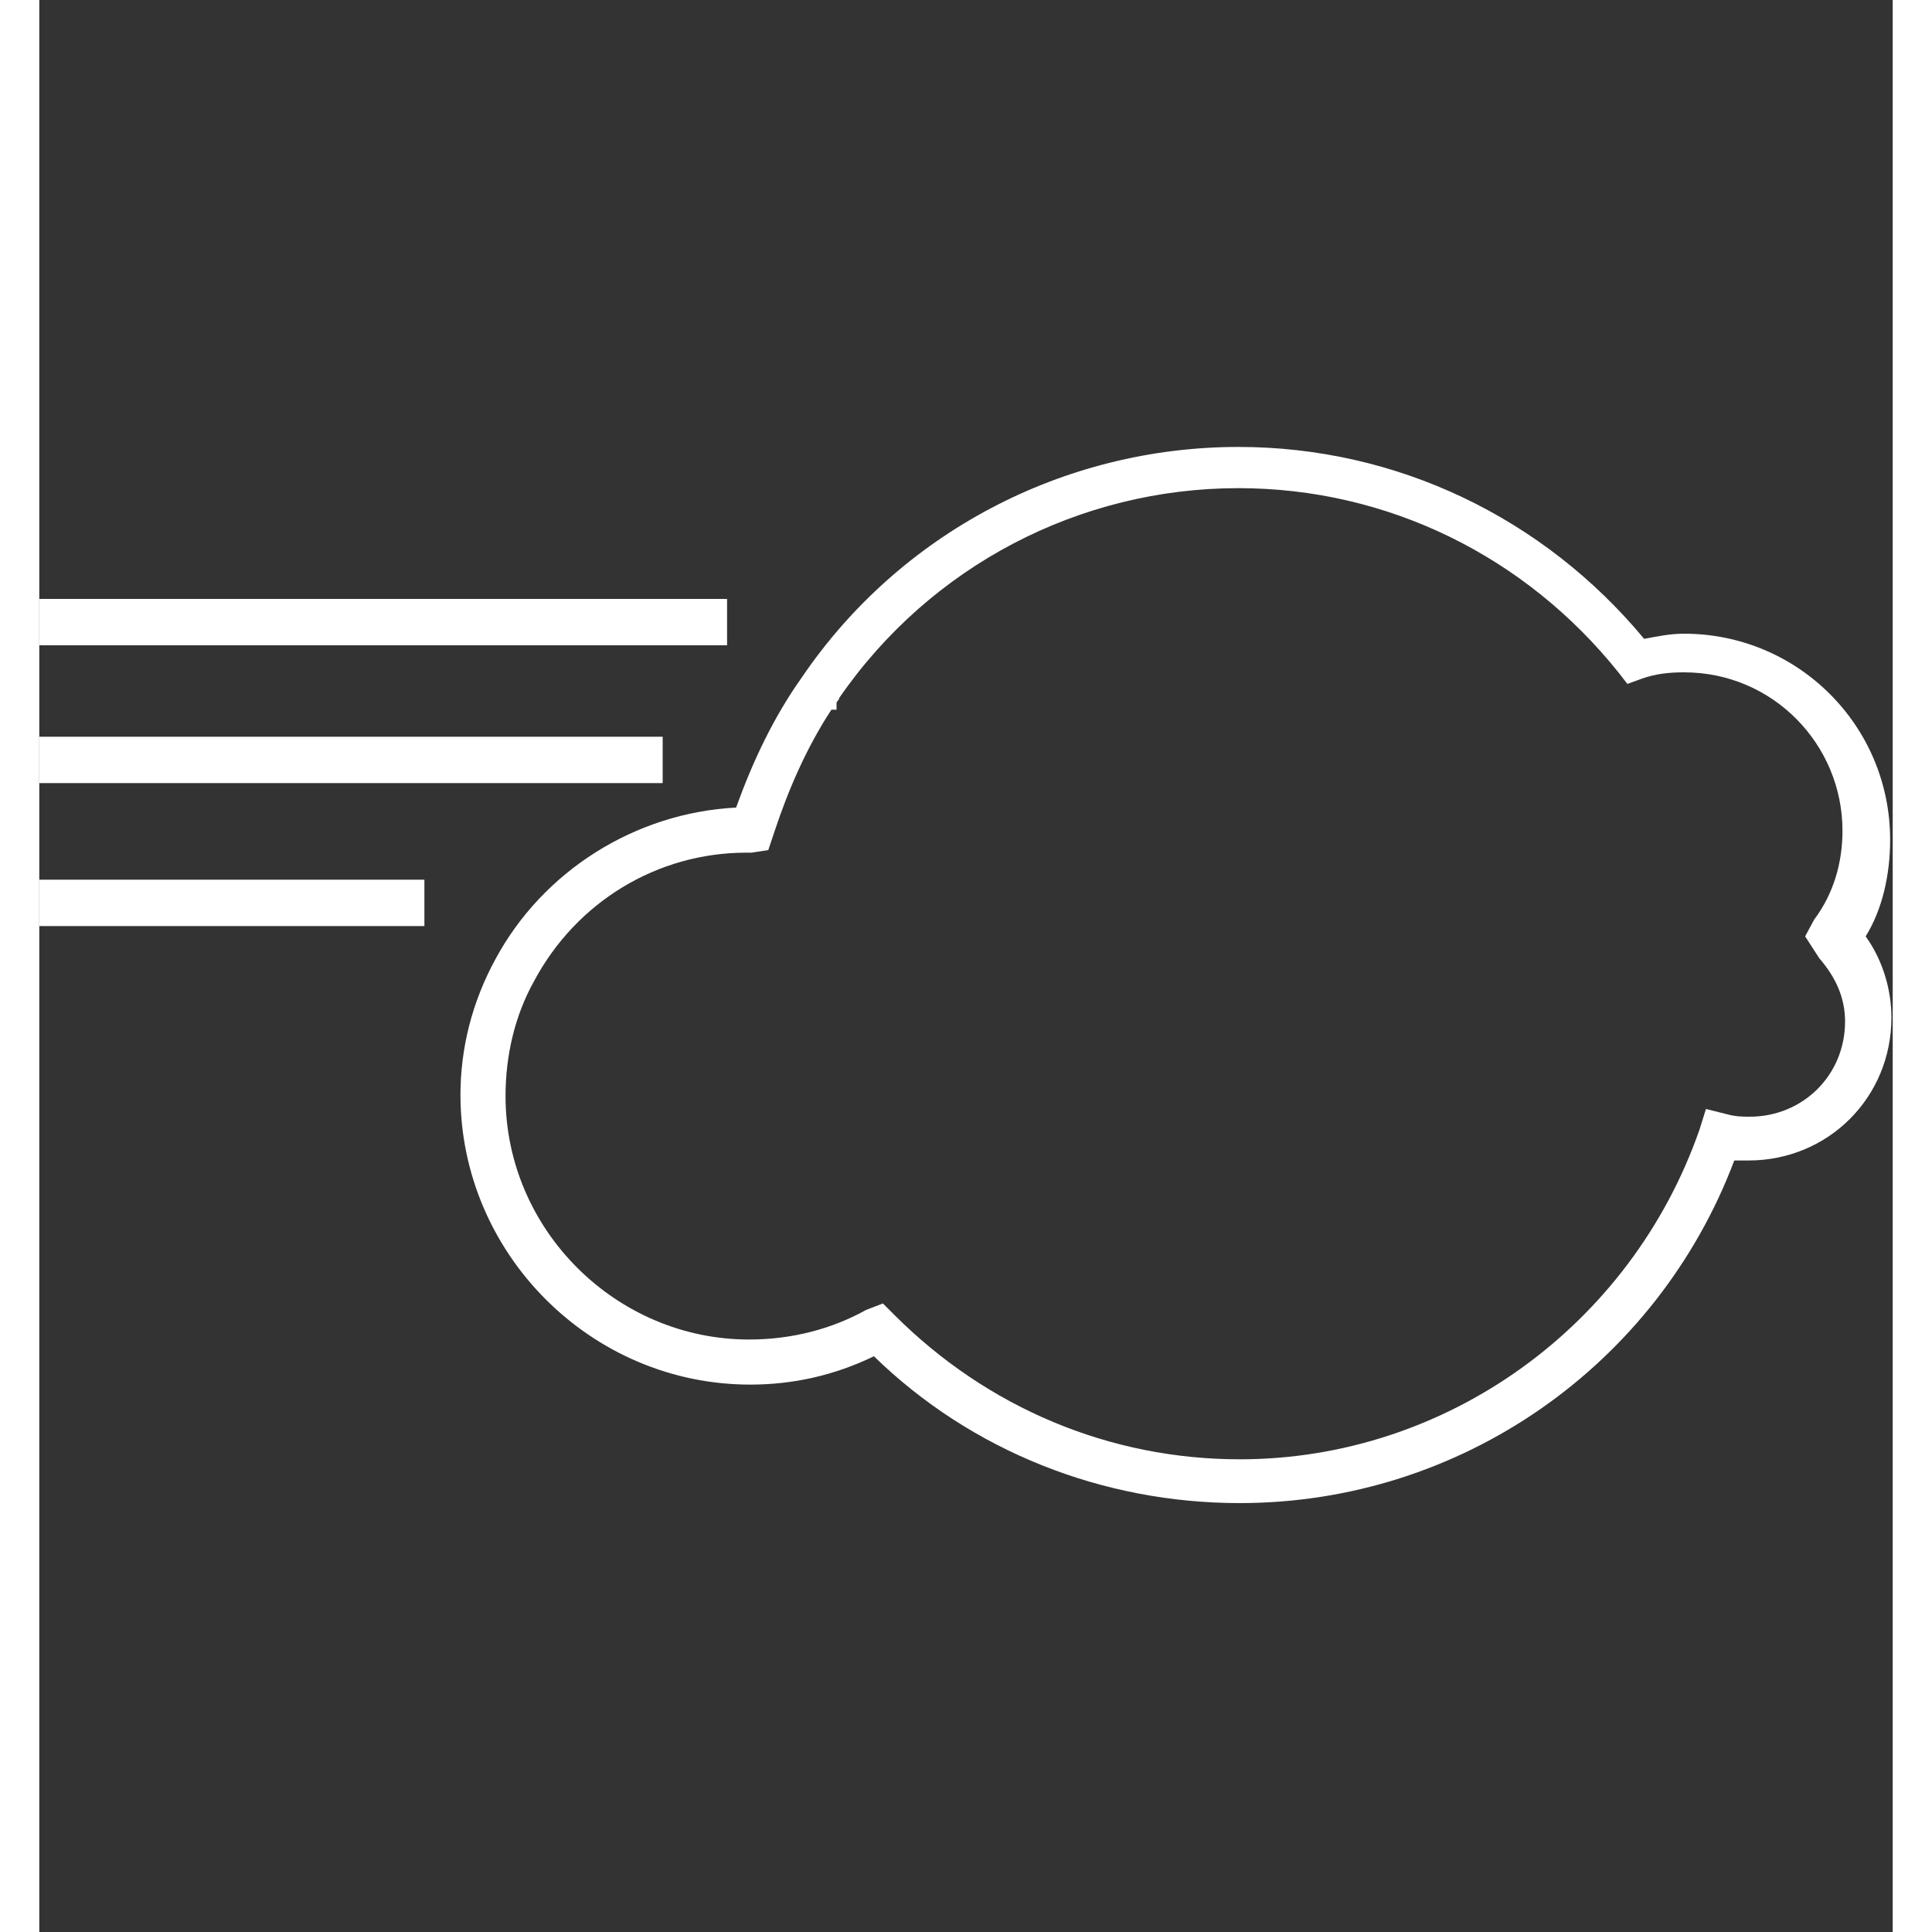 <?xml version="1.0" encoding="utf-8"?>
<!-- Generator: Adobe Illustrator 17.1.0, SVG Export Plug-In . SVG Version: 6.00 Build 0)  -->
<!DOCTYPE svg PUBLIC "-//W3C//DTD SVG 1.1//EN" "http://www.w3.org/Graphics/SVG/1.1/DTD/svg11.dtd">
<svg version="1.1" id="Laag_1" xmlns="http://www.w3.org/2000/svg" xmlns:xlink="http://www.w3.org/1999/xlink" x="0px" y="0px"
	 width='150px' viewBox="0 0 143.9 150" enable-background="new 0 0 143.9 150" xml:space="preserve">
<rect x="0" y="0" width="143.9" height="150" fill="#333333" stroke="none"/>
<g>
	<rect x="0" y="57.2" fill="#FFFFFF" width="48.4" height="3.6"/>
</g>
<path fill="#FFFFFF" d="M143.7,65.2c0-8.9-7.2-16-16-16c-1.1,0-2,0.2-3.1,0.4c-7.8-9.4-19.2-14.9-31.5-14.9
	c-13.6,0-26.3,6.7-33.9,17.9l1.5,1.1l-1.5-1.1c-2.2,3.1-3.8,6.5-5.1,10.1c-7.8,0.4-15,4.9-18.7,11.8c-1.8,3.3-2.7,6.9-2.7,10.5
	c0,12.3,10.1,22.5,22.5,22.5c3.3,0,6.5-0.7,9.6-2.2c7.6,7.4,17.8,11.4,28.4,11.4c17.2,0,32.4-10.7,38.4-26.6c0.4,0,0.7,0,1.1,0
	c6.2,0,11.1-4.9,11.1-11.1c0-2.2-0.7-4.5-2-6.3C143.1,70.6,143.7,67.9,143.7,65.2z M138.2,74.4c1.3,1.5,2,3.1,2,4.9
	c0,4.2-3.3,7.4-7.4,7.4c-0.5,0-1.1,0-1.8-0.2l-1.6-0.4l-0.5,1.6c-5.3,15.2-19.6,25.6-35.7,25.6c-10.1,0-19.6-4-26.8-11.2l-0.9-0.9
	l-1.3,0.5c-2.7,1.5-5.8,2.3-9.1,2.3c-10.3,0-18.9-8.5-18.9-18.9c0-3.1,0.7-6.2,2.2-8.9c3.3-6.2,9.6-10,16.5-10l0,0
	c0.2,0,0.2,0,0.4,0l1.3-0.2l0.5-1.5l-1.8-0.5l0,0l1.8,0.5c1.1-3.3,2.5-6.5,4.4-9.4h0.4v-0.5c0-0.2,0.2-0.2,0.2-0.4l0,0
	c7.1-10.3,18.7-16.3,31-16.3c11.6,0,22.3,5.3,29.5,14.3l0.7,0.9l1.1-0.4c1.1-0.4,2.2-0.5,3.3-0.5c6.9,0,12.3,5.6,12.3,12.3
	c0,2.5-0.7,4.9-2.2,6.9l-0.7,1.3L138.2,74.4z"/>
<g>
	<rect x="0" y="46.5" fill="#FFFFFF" width="53.4" height="3.6"/>
</g>
<g>
	<rect x="0" y="68.3" fill="#FFFFFF" width="29.9" height="3.6"/>
</g>
</svg>

